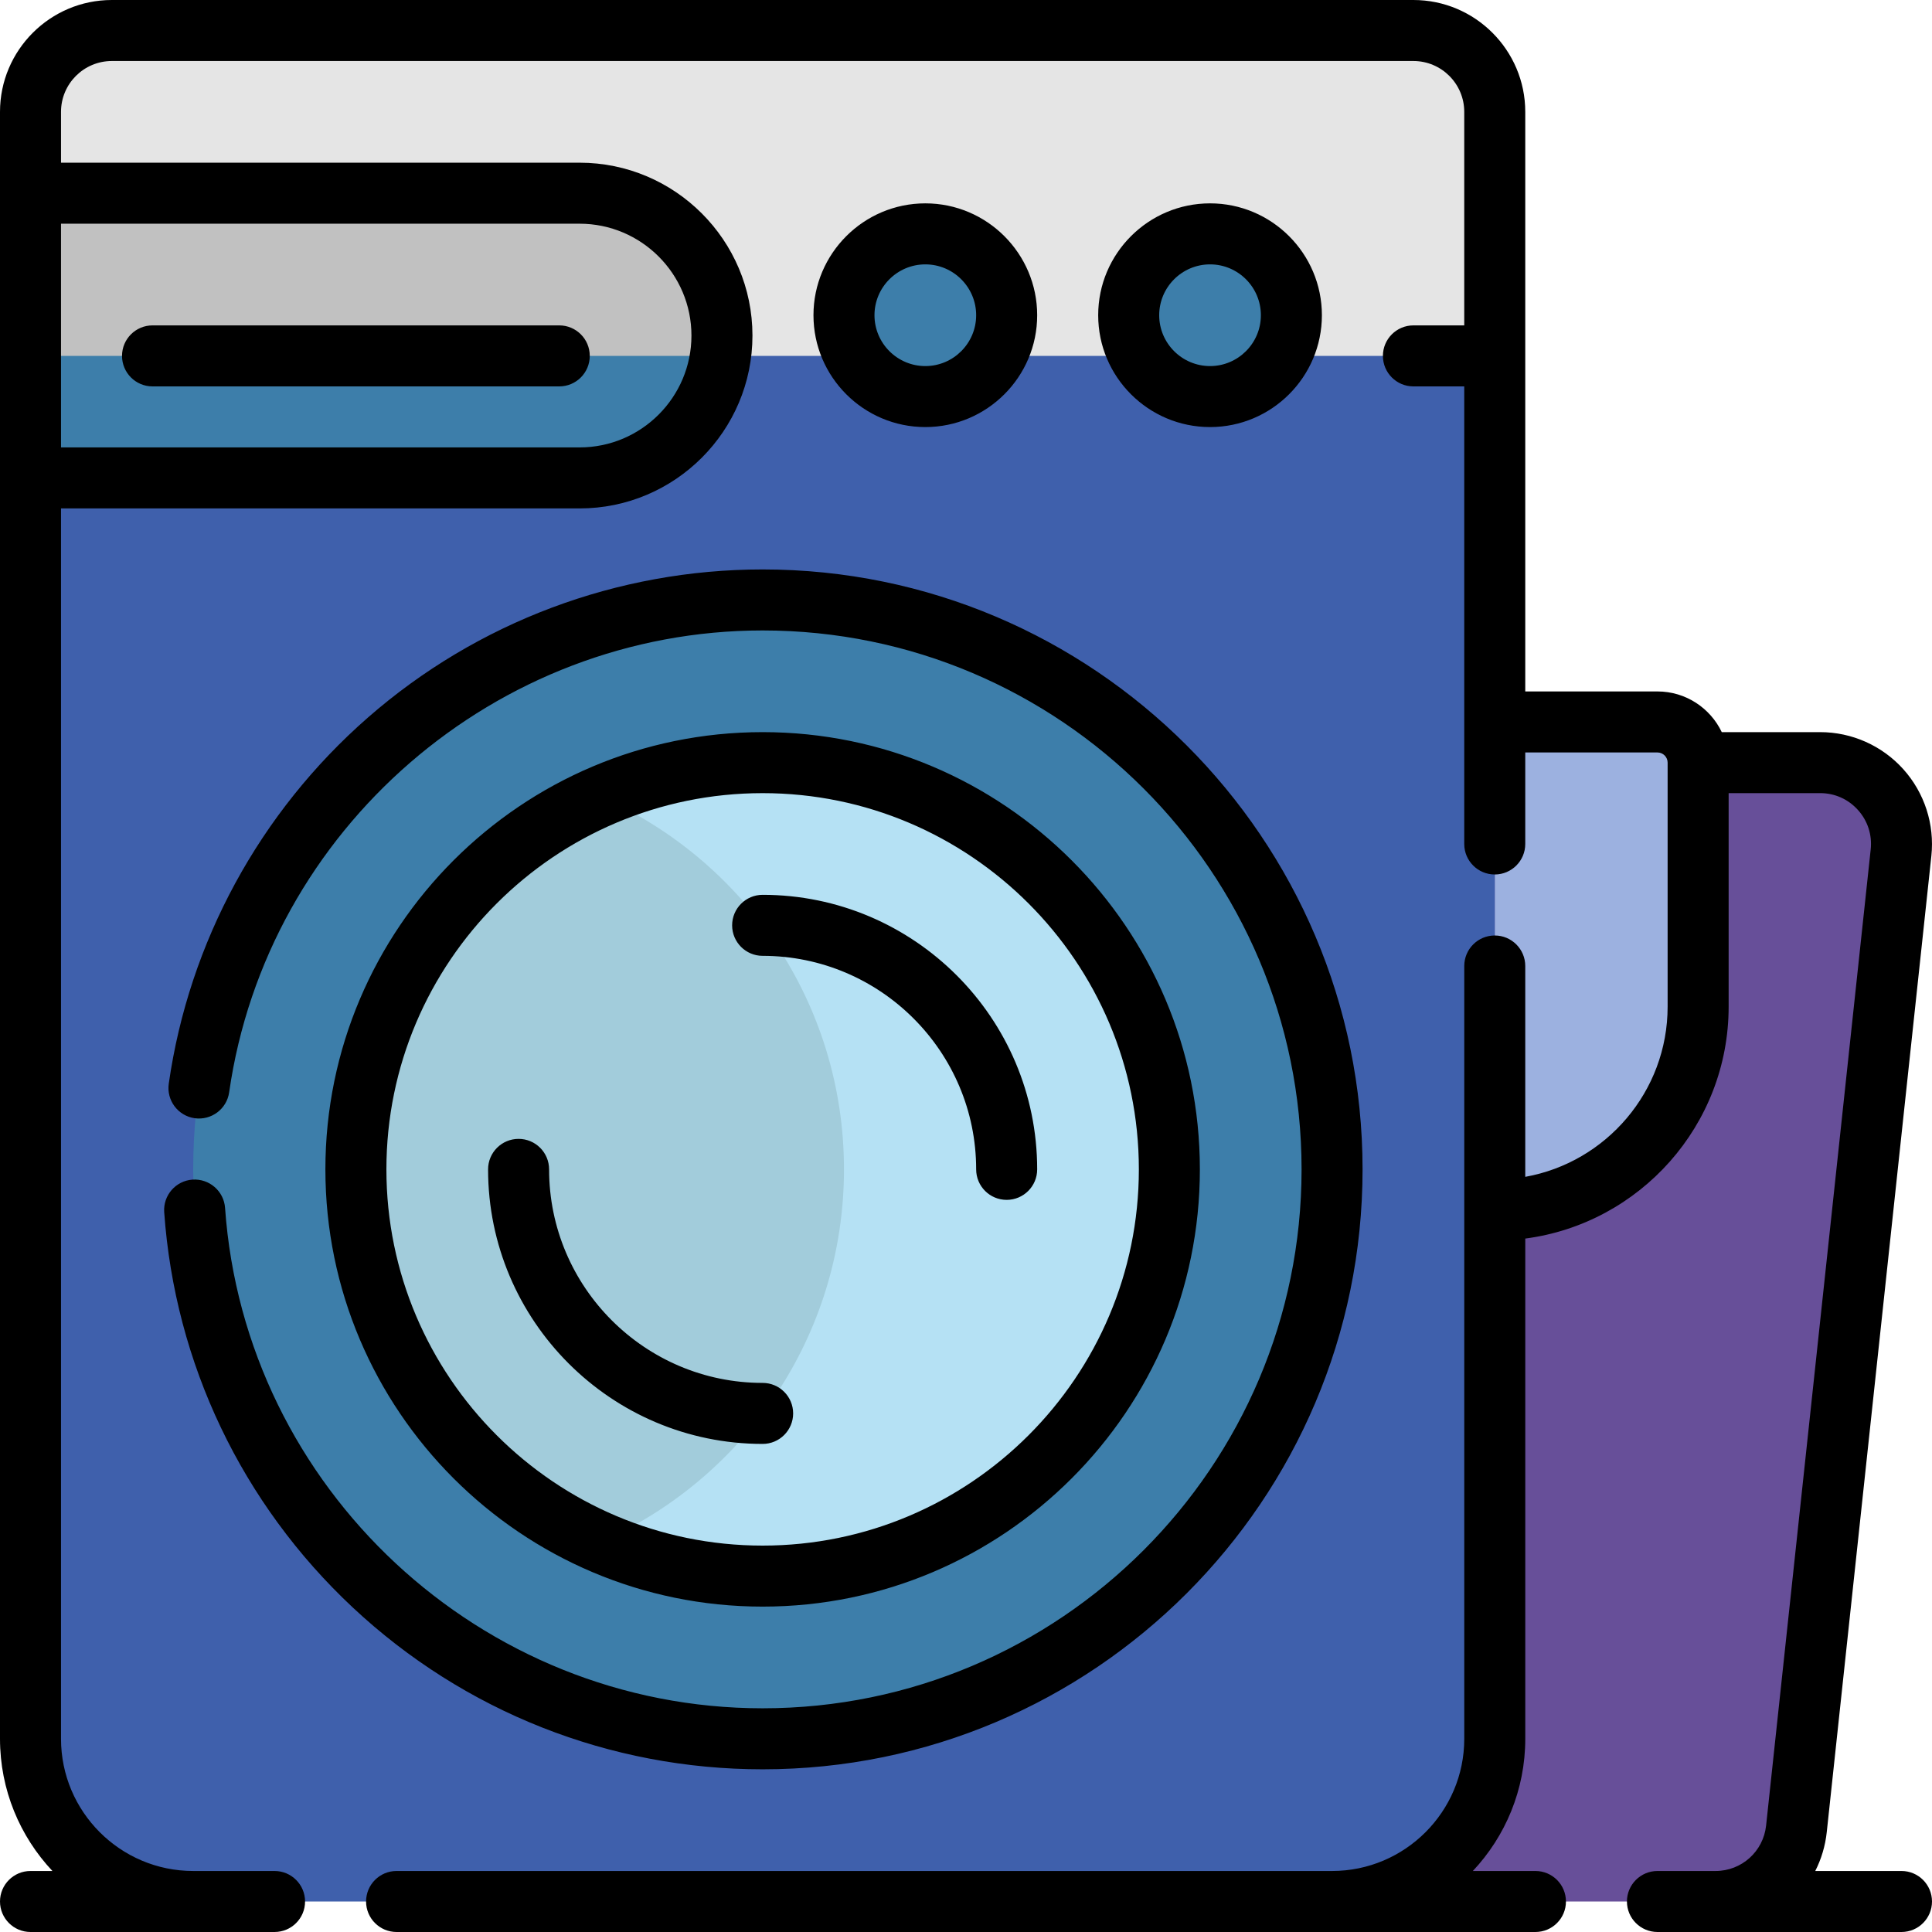 <svg width="100" height="100" viewBox="0 0 100 100" fill="none" xmlns="http://www.w3.org/2000/svg">
<g clip-path="url(#clip0_879_2833)">
<path d="M61.001 39.474H94.21C96.713 39.474 98.663 41.644 98.397 44.133L92.983 94.659C92.754 96.799 90.948 98.421 88.796 98.421H61.001V39.474Z" fill="#674F99"/>
<path d="M77.368 62.631V37.368H85.789C86.952 37.368 87.895 38.311 87.895 39.473V52.105C87.895 57.919 83.182 62.631 77.368 62.631Z" fill="#9CB1E0"/>
<path d="M68.947 98.421H10C5.349 98.421 1.579 94.651 1.579 90V5.79C1.579 3.464 3.464 1.579 5.789 1.579H73.158C75.483 1.579 77.368 3.464 77.368 5.79V90C77.368 94.651 73.598 98.421 68.947 98.421Z" fill="#3F60AC"/>
<path d="M77.368 5.79V18.421H1.579V5.79C1.579 3.464 3.464 1.579 5.789 1.579H73.158C75.483 1.579 77.368 3.464 77.368 5.79Z" fill="#E5E5E5"/>
<path d="M30 24.737H1.579V10H30C34.069 10 37.368 13.299 37.368 17.368C37.368 21.438 34.069 24.737 30 24.737ZM52.105 16.316C52.105 13.99 50.22 12.105 47.895 12.105C45.569 12.105 43.684 13.99 43.684 16.316C43.684 18.641 45.569 20.526 47.895 20.526C50.22 20.526 52.105 18.641 52.105 16.316ZM66.842 16.316C66.842 13.99 64.957 12.105 62.632 12.105C60.306 12.105 58.421 13.99 58.421 16.316C58.421 18.641 60.306 20.526 62.632 20.526C64.957 20.526 66.842 18.641 66.842 16.316ZM68.947 60.526C68.947 44.248 55.752 31.053 39.474 31.053C23.196 31.053 10 44.248 10 60.526C10 76.804 23.196 90 39.474 90C55.752 90 68.947 76.804 68.947 60.526Z" fill="#3D7EAA"/>
<path d="M12.105 18.421H1.579V10H12.105H30C34.069 10 37.368 13.299 37.368 17.368C37.368 17.726 37.341 18.077 37.292 18.421H30L12.105 18.421Z" fill="#C1C1C1"/>
<path d="M39.474 81.579C27.847 81.579 18.421 72.153 18.421 60.526C18.421 48.899 27.847 39.474 39.474 39.474C51.101 39.474 60.526 48.899 60.526 60.526C60.526 72.153 51.101 81.579 39.474 81.579Z" fill="#A2CCDB"/>
<path d="M60.526 60.527C60.526 72.153 51.101 81.579 39.474 81.579C36.48 81.579 33.632 80.953 31.053 79.826C38.488 76.577 43.684 69.159 43.684 60.526C43.684 51.894 38.488 44.476 31.053 41.227C33.632 40.1 36.48 39.474 39.474 39.474C51.101 39.474 60.526 48.899 60.526 60.527Z" fill="#B5E1F4"/>
<path d="M37.895 47.895C37.895 47.023 38.602 46.316 39.474 46.316C47.309 46.316 53.684 52.691 53.684 60.526C53.684 61.399 52.977 62.105 52.105 62.105C51.233 62.105 50.526 61.399 50.526 60.526C50.526 54.432 45.568 49.474 39.474 49.474C38.602 49.474 37.895 48.767 37.895 47.895ZM16.842 60.526C16.842 48.047 26.994 37.895 39.474 37.895C51.953 37.895 62.105 48.047 62.105 60.526C62.105 73.005 51.953 83.158 39.474 83.158C26.994 83.158 16.842 73.005 16.842 60.526ZM20 60.526C20 71.264 28.736 80 39.474 80C50.212 80 58.947 71.264 58.947 60.526C58.947 49.788 50.212 41.053 39.474 41.053C28.736 41.053 20 49.788 20 60.526ZM70.526 60.526C70.526 43.404 56.596 29.474 39.474 29.474C31.955 29.474 24.7 32.196 19.045 37.139C13.445 42.035 9.783 48.766 8.735 56.092C8.612 56.956 9.212 57.755 10.075 57.879C10.938 58 11.738 57.403 11.861 56.539C13.811 42.91 25.682 32.632 39.474 32.632C54.855 32.632 67.369 45.145 67.369 60.526C67.369 75.908 54.855 88.421 39.474 88.421C24.896 88.421 12.674 77.044 11.649 62.52C11.588 61.651 10.832 60.997 9.963 61.057C9.093 61.118 8.438 61.873 8.499 62.743C9.051 70.564 12.518 77.831 18.261 83.205C24.032 88.605 31.566 91.579 39.474 91.579C56.596 91.579 70.526 77.649 70.526 60.526ZM39.474 74.737C40.346 74.737 41.053 74.03 41.053 73.158C41.053 72.286 40.346 71.579 39.474 71.579C33.379 71.579 28.421 66.621 28.421 60.527C28.421 59.654 27.714 58.948 26.842 58.948C25.97 58.948 25.263 59.654 25.263 60.527C25.263 68.362 31.638 74.737 39.474 74.737ZM100 98.421C100 99.293 99.293 100 98.421 100H85.79C84.917 100 84.21 99.293 84.21 98.421C84.21 97.549 84.918 96.842 85.79 96.842H88.797C90.145 96.842 91.27 95.831 91.413 94.491L96.827 43.965C96.907 43.212 96.673 42.488 96.168 41.925C95.662 41.362 94.967 41.052 94.21 41.052H89.474V52.105C89.474 58.245 84.879 63.332 78.948 64.108V90C78.948 92.644 77.916 95.052 76.234 96.842H79.474C80.346 96.842 81.053 97.549 81.053 98.421C81.053 99.293 80.346 100 79.474 100H20.526C19.654 100 18.948 99.293 18.948 98.421C18.948 97.549 19.654 96.842 20.526 96.842H68.947C72.72 96.842 75.79 93.773 75.79 90V50C75.79 49.128 76.496 48.421 77.368 48.421C78.24 48.421 78.947 49.128 78.947 50V60.913C83.13 60.165 86.316 56.5 86.316 52.105V39.474C86.316 39.183 86.079 38.947 85.789 38.947H78.947V43.684C78.947 44.556 78.24 45.263 77.368 45.263C76.496 45.263 75.789 44.556 75.789 43.684V20H73.158C72.285 20 71.579 19.293 71.579 18.421C71.579 17.549 72.286 16.842 73.158 16.842H75.789V5.789C75.789 4.338 74.609 3.158 73.158 3.158H5.789C4.338 3.158 3.158 4.338 3.158 5.789V8.421H30C34.934 8.421 38.947 12.435 38.947 17.369C38.947 22.302 34.934 26.316 30 26.316H3.158V90C3.158 93.773 6.227 96.842 10 96.842H14.21C15.083 96.842 15.79 97.549 15.79 98.421C15.79 99.293 15.083 100 14.21 100H1.579C0.707 100 0 99.293 0 98.421C0 97.549 0.707 96.842 1.579 96.842H2.713C1.032 95.052 0 92.644 0 90V5.789C0 2.597 2.597 0 5.789 0H73.158C76.35 0 78.947 2.597 78.947 5.789V35.789H85.79C87.256 35.789 88.526 36.651 89.118 37.895H94.21C95.851 37.895 97.42 38.594 98.516 39.815C99.613 41.035 100.141 42.67 99.967 44.301L94.553 94.827C94.476 95.55 94.269 96.229 93.957 96.842H98.421C99.293 96.842 100 97.549 100 98.421ZM3.158 11.579V23.158H30C33.192 23.158 35.789 20.561 35.789 17.368C35.789 14.176 33.192 11.579 30 11.579H3.158ZM47.895 22.105C44.702 22.105 42.105 19.508 42.105 16.316C42.105 13.124 44.702 10.526 47.895 10.526C51.087 10.526 53.684 13.124 53.684 16.316C53.684 19.508 51.087 22.105 47.895 22.105ZM47.895 18.948C49.346 18.948 50.526 17.767 50.526 16.316C50.526 14.865 49.346 13.684 47.895 13.684C46.444 13.684 45.263 14.865 45.263 16.316C45.263 17.767 46.444 18.948 47.895 18.948ZM7.895 20H28.947C29.819 20 30.526 19.293 30.526 18.421C30.526 17.549 29.819 16.842 28.947 16.842H7.895C7.023 16.842 6.316 17.549 6.316 18.421C6.316 19.293 7.023 20 7.895 20ZM62.632 22.105C59.439 22.105 56.842 19.508 56.842 16.316C56.842 13.124 59.439 10.526 62.632 10.526C65.824 10.526 68.421 13.124 68.421 16.316C68.421 19.508 65.824 22.105 62.632 22.105ZM62.632 18.948C64.083 18.948 65.263 17.767 65.263 16.316C65.263 14.865 64.083 13.684 62.632 13.684C61.181 13.684 60 14.865 60 16.316C60 17.767 61.181 18.948 62.632 18.948Z" fill="black"/>
</g>
<defs>
<clipPath id="clip0_879_2833">
<rect width="100" height="100" fill="white"/>
</clipPath>
</defs>
</svg>
